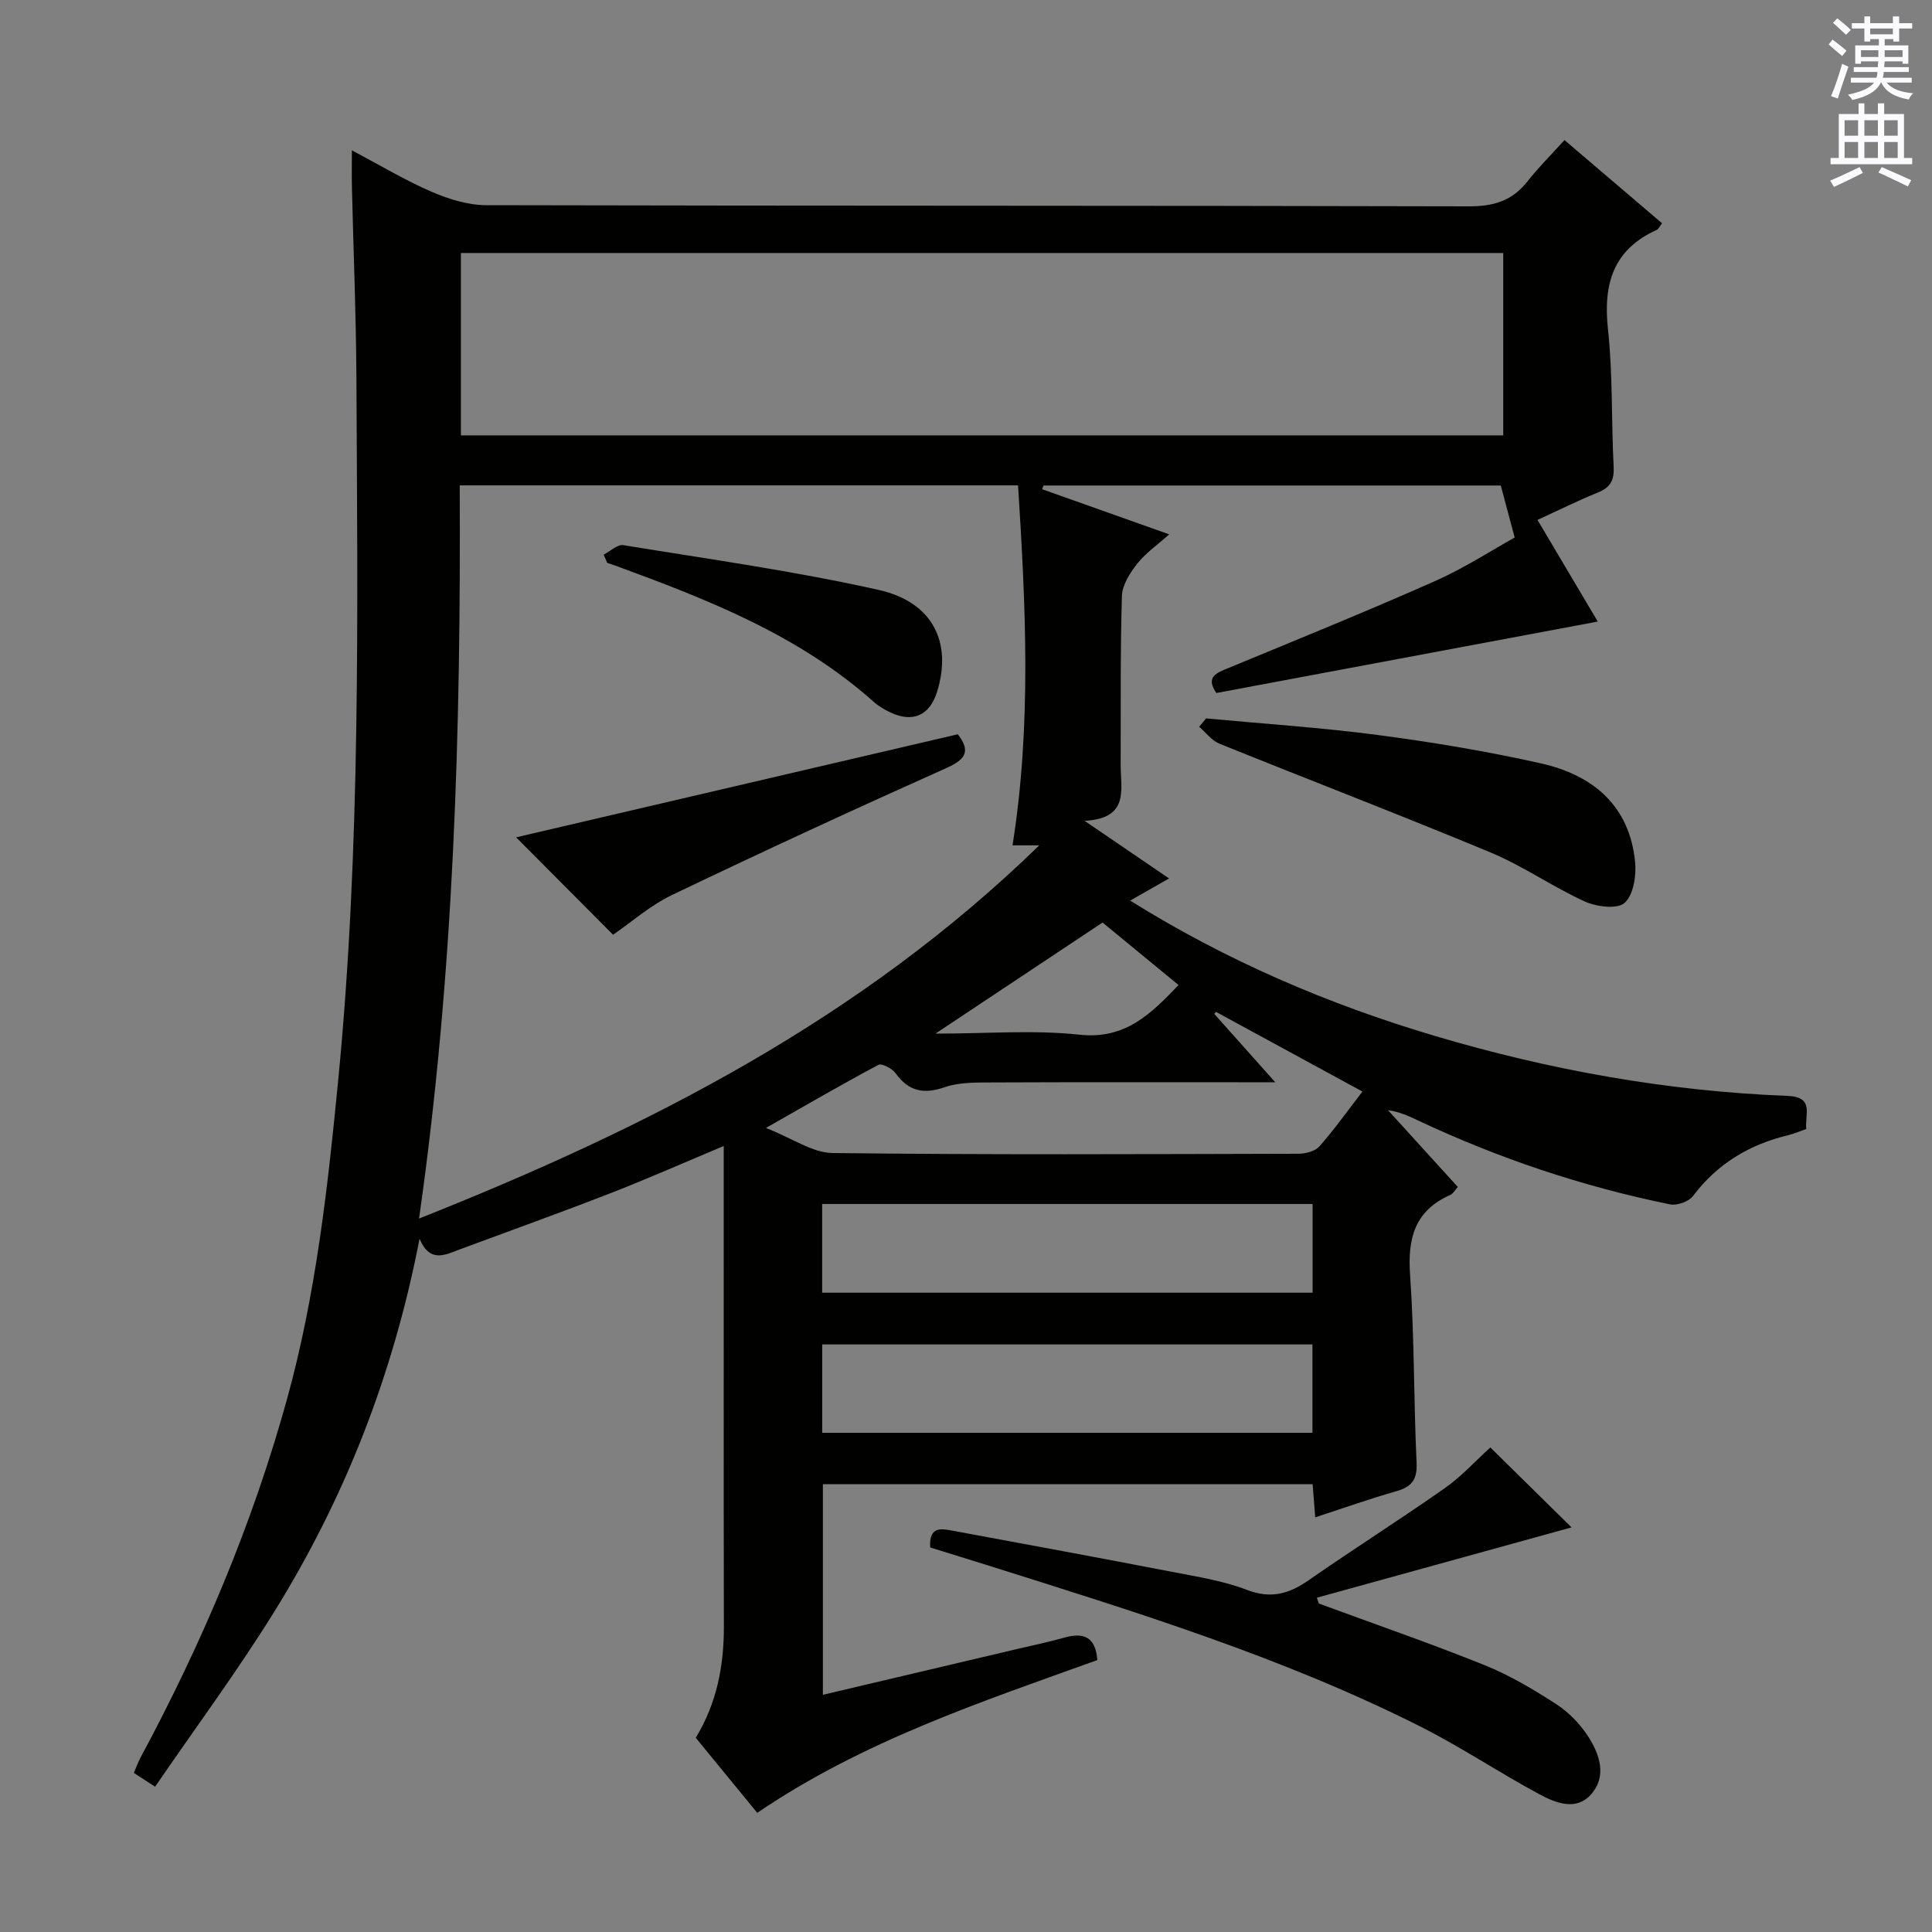 <svg enable-background="new 0 0 400 400" viewBox="0 0 400 400" xmlns="http://www.w3.org/2000/svg"><rect x="0" y="0" width="400" height="400" fill="#808080" stroke="none"/><g fill="#010100"><path d="m86.86 256.48c-5.48 28.29-15.54 53.86-30.25 77.49-7.62 12.24-16.23 23.87-24.5 35.95-1.98-1.29-3.06-1.99-4.4-2.86.51-1.18.88-2.24 1.41-3.22 12.71-23.65 23.13-48.22 30.3-74.15 5.96-21.56 8.42-43.64 10.58-65.81 4.73-48.49 4.03-97.12 3.79-145.73-.07-13.15-.62-26.29-.93-39.43-.05-2.27-.01-4.53-.01-7.59 5.93 3.13 11.04 6.21 16.48 8.56 3.53 1.52 7.52 2.78 11.3 2.79 67.83.16 135.66.06 203.5.24 5.12.01 8.96-1.14 12.11-5.16 2.25-2.87 4.87-5.46 7.67-8.56 7.13 6.08 13.65 11.64 20.19 17.22-.48.63-.69 1.2-1.08 1.37-9.1 4.11-11.12 11.27-10.1 20.66 1.02 9.4.67 18.94 1.17 28.41.14 2.78-.68 4.26-3.24 5.3-4.11 1.66-8.09 3.65-12.53 5.68 4.3 7.26 8.35 14.08 12.48 21.05-26.52 4.97-52.7 9.87-78.97 14.79-2.3-3.37.04-4.16 2.54-5.19 14.26-5.9 28.57-11.7 42.68-17.96 6.17-2.73 11.89-6.46 16.55-9.04-1.12-4.18-1.95-7.26-2.88-10.77-31.32 0-63 0-94.69 0-.09.26-.18.51-.26.77 8.45 3 16.89 6 26.3 9.34-2.5 2.24-4.9 3.89-6.63 6.09-1.5 1.91-3.09 4.39-3.16 6.66-.35 11.62-.21 23.26-.26 34.89-.02 5.09 1.92 11.2-7.48 11.67 6.44 4.39 11.71 7.99 17.5 11.93-2.99 1.71-5.35 3.05-8.05 4.59 19.97 12.47 41.02 21.46 63.09 28.02 23.8 7.07 48.13 11.44 72.97 12.41 5.65.22 3.6 3.77 3.92 6.85-1.26.44-2.44.97-3.68 1.27-8.05 1.93-14.71 5.89-19.77 12.61-.87 1.16-3.31 2.03-4.76 1.73-18.14-3.69-35.57-9.55-52.32-17.44-1.89-.89-3.8-1.75-6.07-2.06 4.77 5.25 9.55 10.5 14.46 15.9-.68.75-1.01 1.41-1.54 1.64-7.34 3.23-8.88 8.92-8.35 16.51.91 12.94.74 25.95 1.35 38.92.17 3.54-1.02 5.03-4.26 5.94-5.54 1.57-10.97 3.52-16.73 5.39-.19-2.49-.35-4.57-.53-6.87-33.84 0-67.44 0-101.4 0v43.61c13.47-3.18 26.84-6.33 40.21-9.48 3.23-.76 6.48-1.43 9.67-2.33 3.88-1.1 6.56-.44 6.94 4.62-24.01 8.65-48.59 16.78-70.41 31.63-4.33-5.29-8.52-10.4-12.73-15.54 4.36-7.19 5.83-14.86 5.82-22.98-.06-31.17-.03-62.33-.03-93.5 0-1.78 0-3.56 0-6.04-8.26 3.46-15.81 6.8-23.49 9.79-10.36 4.03-20.83 7.78-31.26 11.65-3 1.13-6.08 2.8-8.23-2.23zm-.1-4.19c47.44-18.84 91.39-41.25 128.41-77.27-2.43 0-3.81 0-5.54 0 3.97-24.97 2.72-49.63 1.15-74.53-38.61 0-76.83 0-115.6 0 .25 50.65-1.16 100.93-8.42 151.8zm8.67-162.15h215.8c0-12.87 0-25.3 0-37.76-72.09 0-143.82 0-215.8 0zm74.79 177.5h101.54c0-6.29 0-12.22 0-18.37-33.93 0-67.63 0-101.54 0zm.01 29.01h101.5c0-6.27 0-12.19 0-18.3-33.94 0-67.61 0-101.5 0zm93.8-72.58c-2.84 0-4.46 0-6.08 0-17.5 0-35-.04-52.49.04-3.31.02-6.82-.07-9.86.98-4.38 1.51-7.45.87-10.17-2.88-.71-.98-2.85-2.12-3.57-1.74-7.38 3.92-14.61 8.13-23.28 13.06 5.57 2.19 9.65 5.14 13.76 5.19 32.16.39 64.32.23 96.49.15 1.48 0 3.45-.51 4.35-1.53 3.15-3.59 5.93-7.51 8.9-11.35-10.35-5.63-20.33-11.05-30.3-16.48-.13.13-.26.26-.39.39 3.9 4.38 7.81 8.76 12.64 14.17zm-70.35-10.07c10.87 0 20.41-.8 29.76.22 9.61 1.05 14.89-4.38 20.57-10.28-5.4-4.44-10.6-8.71-15.74-12.94-11.25 7.47-22.35 14.86-34.59 23z"/><path d="m192.58 320.38c-.25-4.46 2.33-3.89 4.62-3.47 15.17 2.8 30.33 5.6 45.48 8.53 5.2 1.01 10.55 1.83 15.45 3.72 5.01 1.93 8.77.83 12.87-2.03 9.28-6.46 18.85-12.51 28.11-19.01 3.5-2.46 6.44-5.71 9.45-8.44 5.49 5.41 11.28 11.11 16.81 16.55-17.42 4.81-35.07 9.69-52.73 14.56.14.4.27.8.41 1.2 11.44 4.22 22.98 8.2 34.29 12.75 5.2 2.09 10.12 5.02 14.84 8.07 2.58 1.67 4.94 4.09 6.61 6.67 2.41 3.72 3.97 8.26.6 12.05-3.08 3.46-7.32 1.75-10.62-.02-8.35-4.48-16.25-9.79-24.7-14.05-28.6-14.41-59.11-23.77-89.52-33.36-3.95-1.23-7.9-2.45-11.97-3.72z"/><path d="m249.7 148.74c11.87 1.11 23.79 1.88 35.6 3.44 11.31 1.49 22.6 3.37 33.73 5.87 10.71 2.4 18.35 8.7 19.5 20.4.28 2.84-.34 6.84-2.17 8.48-1.51 1.36-5.8.82-8.23-.28-6.63-3.01-12.7-7.3-19.4-10.1-18.66-7.78-37.54-15.01-56.28-22.59-1.6-.65-2.79-2.3-4.17-3.49.48-.58.95-1.15 1.42-1.73z"/><path d="m106.85 173.36c29.71-6.93 60.48-14.11 91.46-21.34 2.6 3.41 1.79 5.13-2.34 6.98-19.05 8.52-37.99 17.27-56.8 26.28-4.58 2.19-8.52 5.7-12.24 8.25-6.77-6.81-13.71-13.78-20.08-20.17z"/><path d="m124.98 114.84c1.37-.7 2.86-2.17 4.08-1.97 17.65 2.88 35.41 5.36 52.84 9.26 11.28 2.52 15.28 10.96 12.1 21.13-1.53 4.88-5.03 6.44-9.7 4.22-1.19-.57-2.39-1.26-3.36-2.13-15.47-13.82-34.33-21.2-53.4-28.19-.6-.22-1.21-.42-1.82-.63-.25-.56-.5-1.12-.74-1.69z"/></g><path d="m378.6 9.2.8-1c.9.7 1.9 1.4 2.9 2.3l-.9 1.1c-1.1-.9-2-1.7-2.8-2.4zm.5 10.7c.9-2.1 1.6-4.3 2.3-6.7.4.2.8.4 1.3.6-.7 2.1-1.5 4.3-2.2 6.6zm.4-15.2.9-.9c1 .8 2 1.6 2.8 2.4l-1 1c-1-.9-1.9-1.8-2.7-2.5zm12.5-1.3h1.2v1.4h2.7v1.1h-2.7v2.7h-1.2v-.5h-1.8v1.3h4.9v3.8h-1.2v-.5h-3.7c0 .4-.1.9-.1 1.2h5.1v1h-5.2c0 .5-.1.9-.2 1.2h6v1h-5.2c1.1 1.3 2.9 2 5.5 2.2-.4.4-.7.8-.9 1.3-2.9-.5-4.8-1.6-5.7-3.5h-.1c-.8 1.7-2.7 2.9-5.9 3.6-.2-.4-.6-.8-.9-1.1 2.8-.6 4.6-1.4 5.4-2.5h-4.8v-1h5.3c.1-.3.2-.7.2-1.2h-4.9v-1h5c0-.4 0-.8.1-1.2h-3.6v.5h-1.2v-3.8h4.9v-1.3h-1.8v.5h-1.2v-2.7h-2.6v-1.1h2.6v-1.4h1.2v1.4h4.7v-1.4zm-6.7 8.4h3.6c0-.4 0-.9 0-1.4h-3.6zm1.9-4.7h4.7v-1.2h-4.7zm6.7 3.3h-3.7v1.4h3.7z" fill="#fbfafc"/><path d="m384.7 21.4h1.3v2.2h2.8v-2.2h1.3v2.2h4.1v9.1h1.7v1.3h-16.9v-1.3h1.7v-9.1h4.1v-2.2zm.3 13.2.7 1.2c-1.8.9-3.8 1.9-6 2.9-.2-.4-.5-.8-.8-1.3 2.4-1 4.4-2 6.1-2.8zm-3.1-6.5h2.8v-3.2h-2.8zm0 4.6h2.8v-3.3h-2.8zm4.1-4.6h2.8v-3.2h-2.8zm0 4.6h2.8v-3.3h-2.8zm3.6 1.9c2.1.9 4.1 1.8 6.1 2.7l-.7 1.3c-2.2-1.1-4.2-2-6.1-2.9zm3.3-9.7h-2.8v3.2h2.8zm-2.8 7.8h2.8v-3.3h-2.8z" fill="#fbfafc"/></svg>